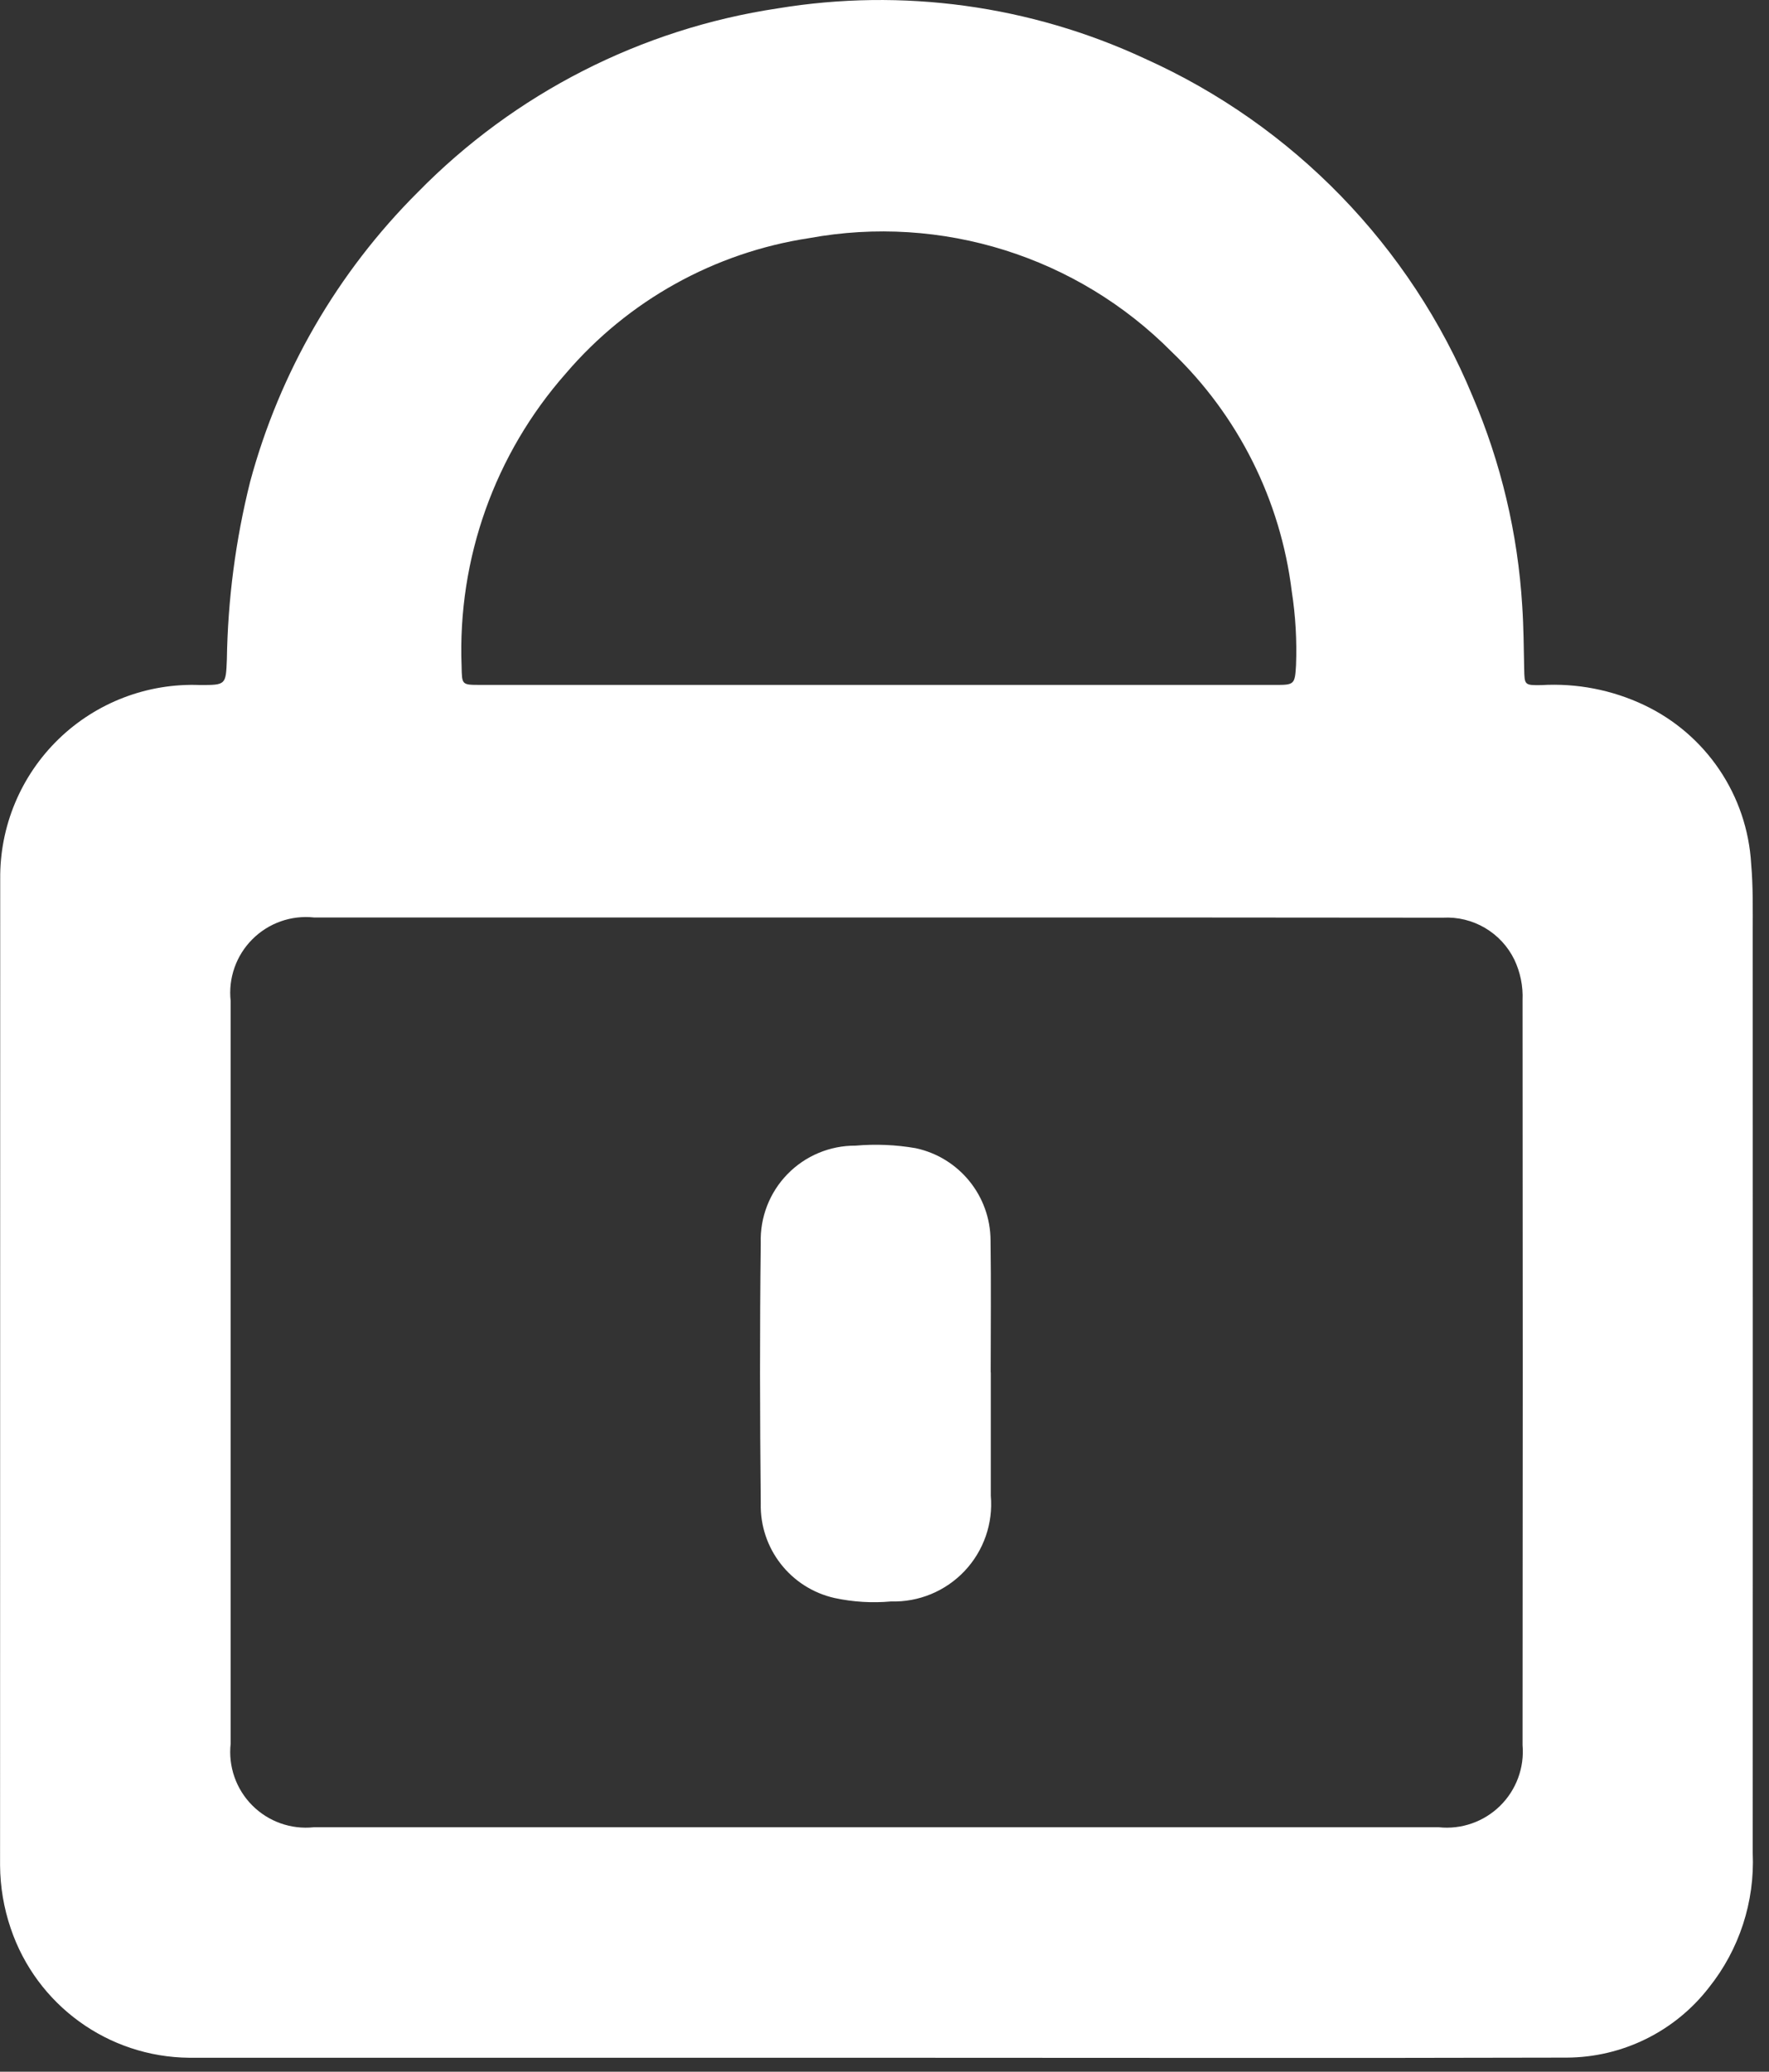<?xml version="1.0" encoding="UTF-8"?>
<svg width="76px" height="89px" viewBox="0 0 76 89" version="1.1" xmlns="http://www.w3.org/2000/svg" xmlns:xlink="http://www.w3.org/1999/xlink">
    <rect x="0" y="0" width="76" height="89" fill="#333333" stroke="none"/>
    <!-- Generator: Sketch 61.2 (89653) - https://sketch.com -->
    <title>Combined Shape</title>
    <desc>Created with Sketch.</desc>
    <g id="Page-1" stroke="none" stroke-width="1" fill="none" fill-rule="evenodd">
        <path d="M49.185,2.518 C55.557,5.38 60.595,10.57 63.266,17.025 C64.487,19.881 65.209,22.925 65.398,26.025 C65.458,26.925 65.463,27.825 65.482,28.725 C65.496,29.43 65.491,29.442 66.218,29.432 C67.736,29.342 69.253,29.635 70.628,30.285 C73.299,31.547 75.067,34.169 75.234,37.119 C75.319,38.092 75.301,39.062 75.301,40.034 C75.305,53.225 75.305,66.415 75.301,79.606 C75.393,81.698 74.724,83.752 73.416,85.387 C71.953,87.274 69.703,88.382 67.316,88.393 C57.431,88.42 47.538,88.398 37.645,88.399 L8.129,88.399 C4.649,88.369 1.571,86.137 0.46,82.839 C0.163,81.968 0.009,81.054 0.003,80.134 C0.003,66.007 0.005,51.879 0.009,37.751 C-0.011,35.492 0.896,33.324 2.517,31.751 C4.139,30.179 6.334,29.339 8.591,29.428 C9.706,29.428 9.703,29.428 9.747,28.328 C9.787,25.753 10.122,23.191 10.747,20.693 C12.015,15.989 14.498,11.701 17.947,8.26 C22.107,4.015 27.537,1.242 33.414,0.36 C38.768,-0.523 44.265,0.229 49.185,2.518 Z M10.841,40.351 C10.144,41.048 9.802,42.024 9.91,43.004 L9.91,74.904 C9.801,75.883 10.141,76.858 10.835,77.556 C11.529,78.255 12.503,78.601 13.482,78.497 L61.812,78.497 C62.783,78.6 63.748,78.263 64.445,77.58 C65.142,76.896 65.496,75.937 65.412,74.965 C65.423,64.298 65.423,53.632 65.412,42.965 C65.438,42.368 65.318,41.774 65.063,41.233 C64.496,40.063 63.28,39.349 61.982,39.423 L49.82,39.414 L49.82,39.414 L13.492,39.414 C12.512,39.308 11.537,39.653 10.841,40.351 Z M39.339,49.325 C41.208,49.725 42.546,51.371 42.556,53.282 C42.583,55.174 42.562,57.066 42.562,58.958 L42.567,58.955 L42.567,64.255 C42.671,65.444 42.261,66.621 41.441,67.489 C40.621,68.357 39.469,68.833 38.276,68.797 C37.467,68.87 36.652,68.82 35.858,68.65 C33.966,68.225 32.638,66.524 32.684,64.586 C32.647,60.857 32.638,57.126 32.684,53.397 C32.648,52.297 33.062,51.229 33.83,50.441 C34.597,49.652 35.653,49.21 36.754,49.216 C37.617,49.141 38.486,49.177 39.339,49.325 Z M34.767,10.229 C30.696,10.847 26.984,12.91 24.31,16.042 C21.258,19.502 19.654,24.004 19.831,28.615 C19.846,29.421 19.831,29.423 20.638,29.423 L37.716,29.424 L54.794,29.424 C55.602,29.424 55.632,29.406 55.68,28.581 C55.721,27.519 55.66,26.456 55.497,25.406 C55.017,21.485 53.196,17.851 50.343,15.119 C46.277,11.017 40.448,9.187 34.767,10.229 Z" id="Combined-Shape" fill="#FFFFFF" fill-rule="nonzero"></path>
    </g>
</svg>